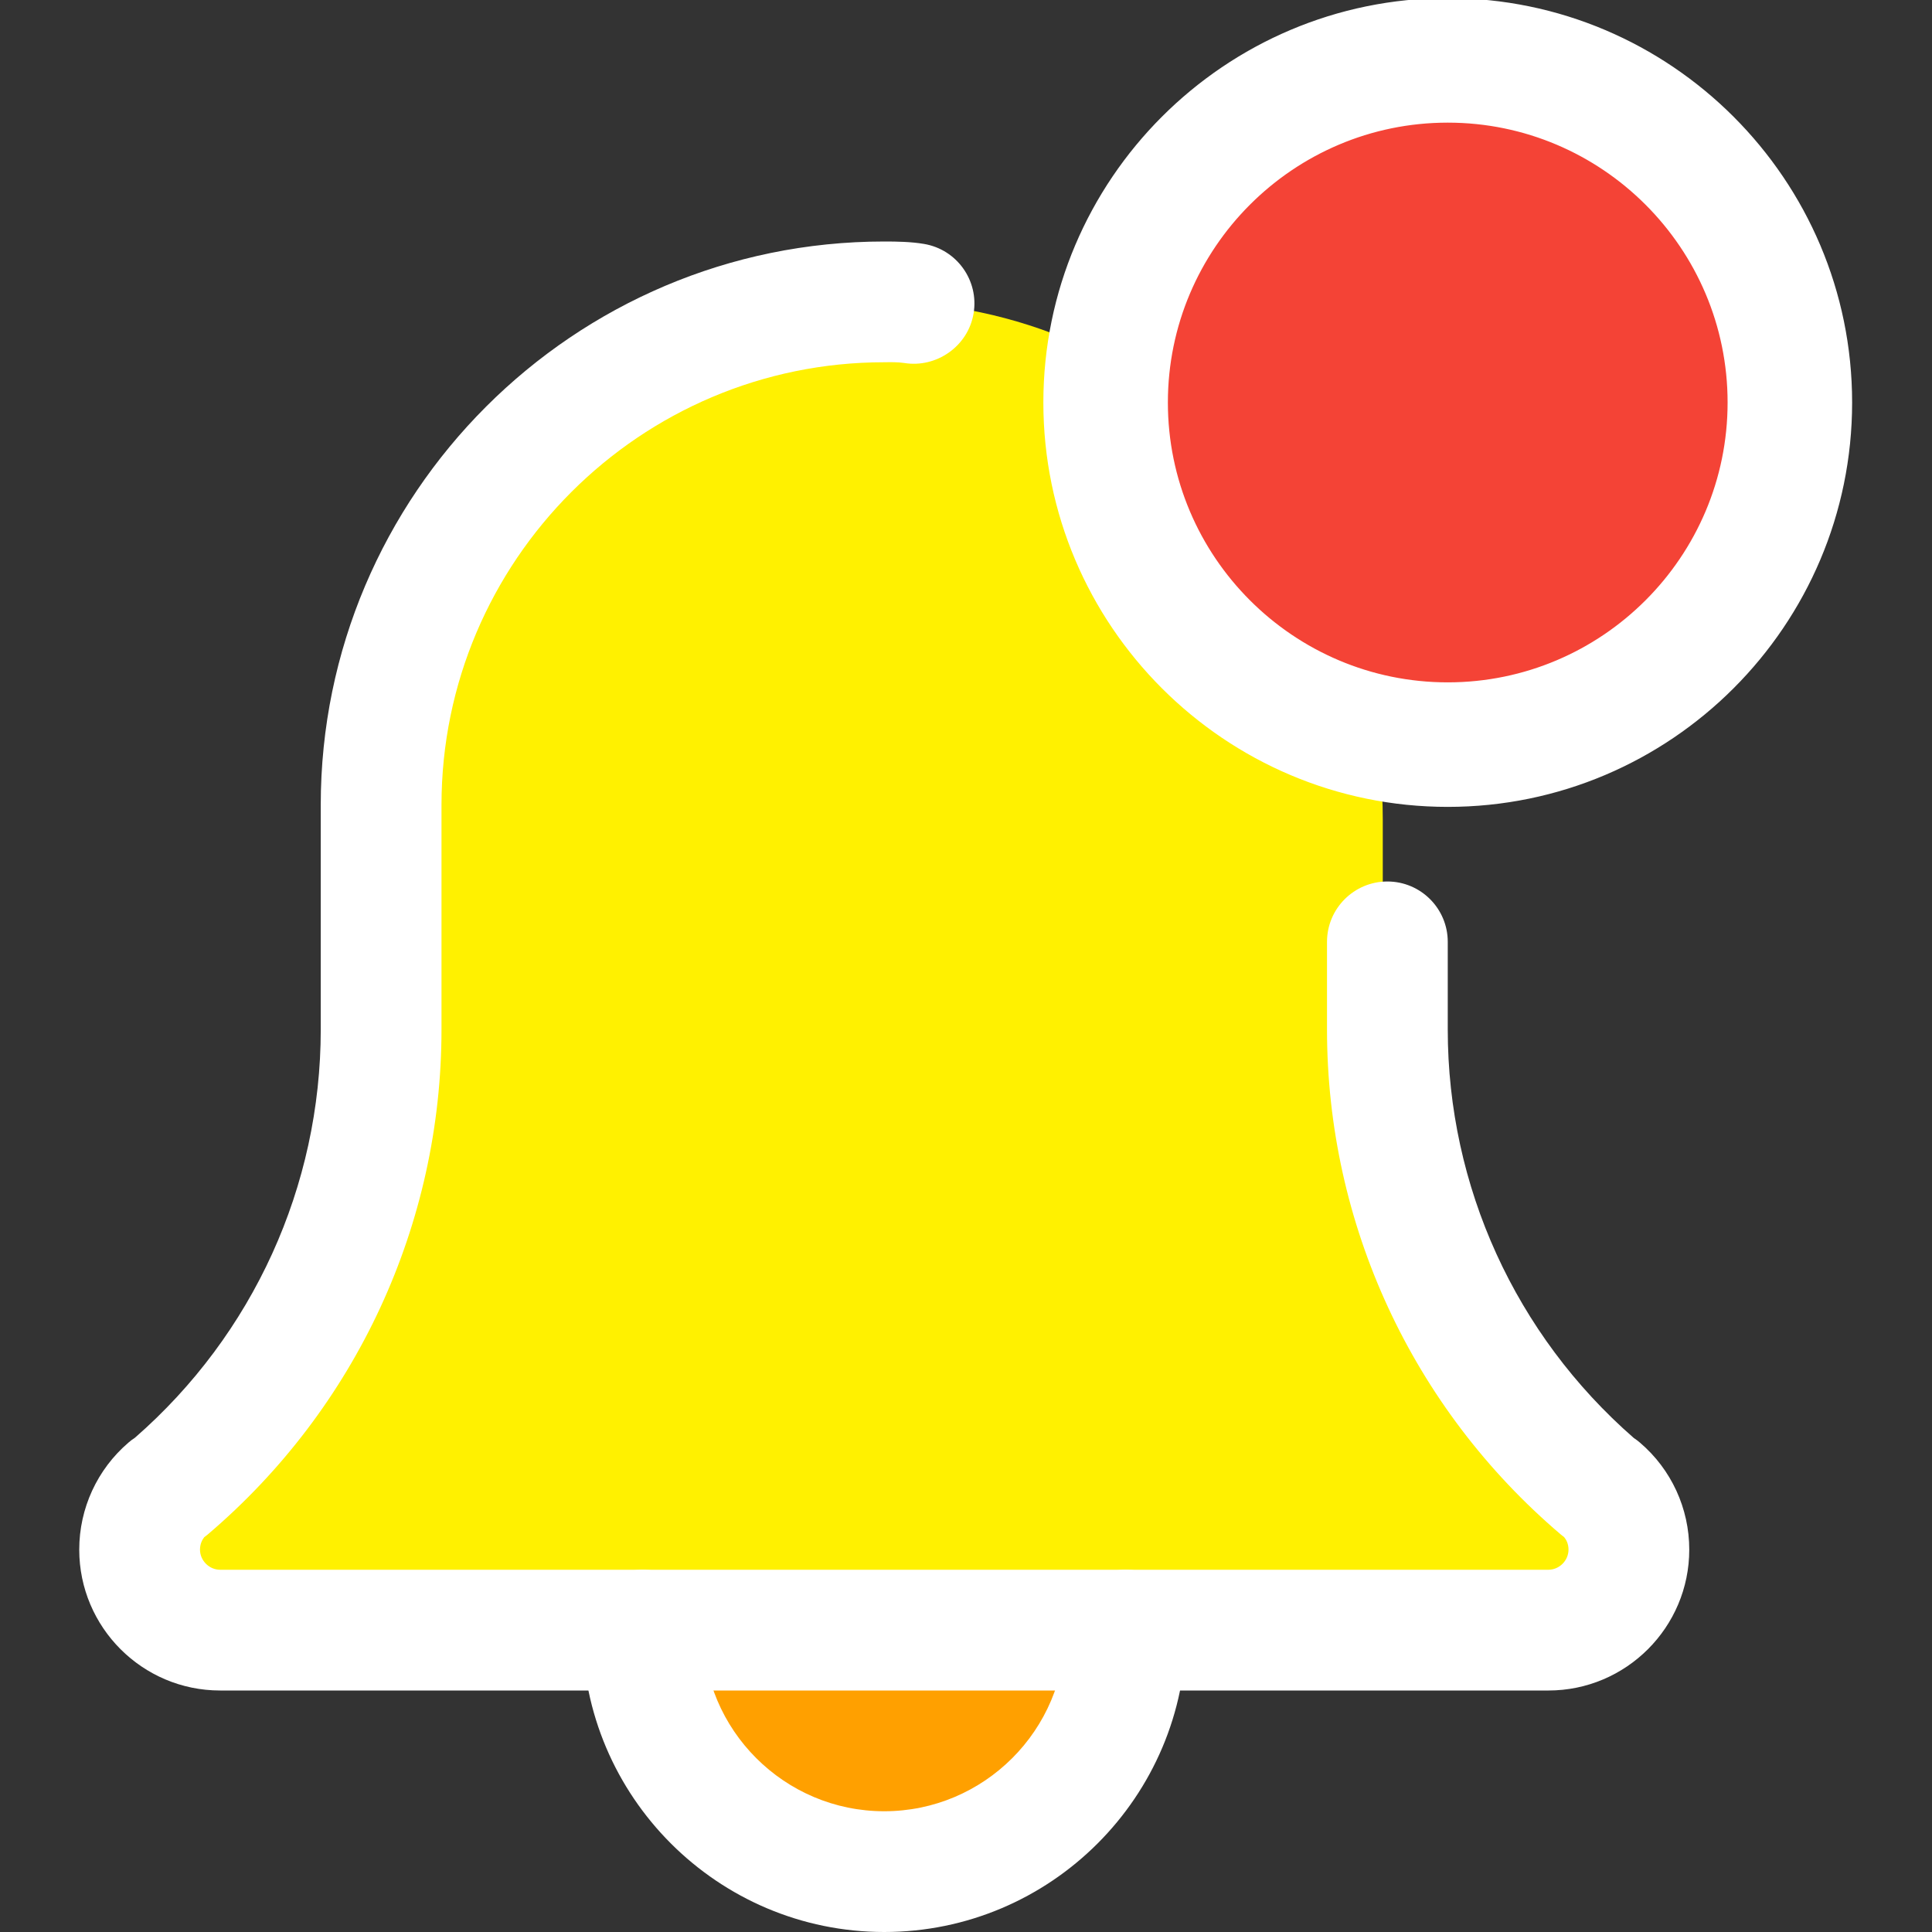 <?xml version="1.0" encoding="UTF-8" standalone="no"?>
<svg
   height="512pt"
   viewBox="-21 0 512 512"
   width="512pt"
   version="1.1"
   id="svg908"
   sodipodi:docname="notif_w.svg"
   inkscape:version="1.1 (c68e22c387, 2021-05-23)"
   xmlns:inkscape="http://www.inkscape.org/namespaces/inkscape"
   xmlns:sodipodi="http://sodipodi.sourceforge.net/DTD/sodipodi-0.dtd"
   xmlns="http://www.w3.org/2000/svg"
   xmlns:svg="http://www.w3.org/2000/svg"
   xmlns:rdf="http://www.w3.org/1999/02/22-rdf-syntax-ns#"
   xmlns:cc="http://creativecommons.org/ns#"
   xmlns:dc="http://purl.org/dc/elements/1.1/">
  <rect x="-21" y="0" width="512" height="512" fill="#333333" stroke="none"/>
  <defs
     id="defs912" />
  <sodipodi:namedview
     pagecolor="#ffffff"
     bordercolor="#666666"
     borderopacity="1"
     objecttolerance="10"
     gridtolerance="10"
     guidetolerance="10"
     inkscape:pageopacity="0"
     inkscape:pageshadow="2"
     inkscape:window-width="924"
     inkscape:window-height="1041"
     id="namedview910"
     showgrid="false"
     inkscape:zoom="0.34570313"
     inkscape:cx="342.77966"
     inkscape:cy="805.60451"
     inkscape:window-x="980"
     inkscape:window-y="0"
     inkscape:window-maximized="0"
     inkscape:current-layer="svg908"
     inkscape:pagecheckerboard="1"
     inkscape:document-units="pt" />
  <path
     d="m282.305 426.668c0 38.832-31.48 70.312-70.316 70.312-38.832 0-70.312-31.48-70.312-70.312 0-38.836 31.48-70.316 70.312-70.316 38.836 0 70.316 31.48 70.316 70.316zm0 0"
     fill="#ffa000"
     id="path896" />
  <path
     d="m390.805 372.375c-28.82-25.047-45.355-61.676-45.355-100.48v-54.656c0-75.691-59.883-137.258-133.461-137.258s-133.461 61.566-133.461 137.258v54.656c0 38.805-16.531 75.434-45.523 100.629-7.426 6.547-11.672 16.062-11.672 26.09 0 18.922 14.977 34.305 33.367 34.305h314.602c18.391 0 33.367-15.402 33.367-34.305 0-10.027-4.27-19.543-11.863-26.238zm0 0"
     fill="#ffc107"
     id="path898"
     style="fill:#fff100;fill-opacity:1" />
  <path
     d="m469.332 106.668c0 58.91-47.754 106.664-106.664 106.664-58.91 0-106.668-47.754-106.668-106.664 0-58.91 47.758-106.668 106.668-106.668 58.91 0 106.664 47.758 106.664 106.668zm0 0"
     fill="#f44336"
     id="path900" />
  <path
     d="m213.332 512c-44.094 0-80-35.883-80-80 0-8.832 7.168-16 16-16s16 7.168 16 16c0 26.477 21.547 48 48 48s48-21.523 48-48c0-8.832 7.168-16 16-16s16 7.168 16 16c0 44.117-35.902 80-80 80zm0 0"
     id="path902"
     style="fill:#ffffff;fill-opacity:1;stroke:none;stroke-opacity:1" />
  <path
     d="m389.332 448h-352c-20.586 0-37.332-16.746-37.332-37.332 0-10.926 4.758-21.27 13.055-28.375.535-.469 1.109-.895 1.707-1.281 31.316-27.328 49.238-66.645 49.238-108.16v-59.52c0-82.344 67.008-149.332 149.332-149.332 3.414 0 7.105.062 10.52.641 8.723 1.449 14.613 9.707 13.16 18.41-1.449 8.727-9.875 14.551-18.41 13.141-1.707-.254-3.582-.211-5.27-.191-64.68 0-117.332 52.629-117.332 117.332v59.52c0 51.543-22.594 100.312-61.93 133.781-.32.258-.598.492-.941.727-.574.727-1.129 1.836-1.129 3.309 0 2.898 2.434 5.332 5.332 5.332h352c2.902 0 5.336-2.434 5.336-5.332 0-1.496-.555-2.582-1.152-3.309-.32-.234-.598-.469-.918-.727-39.359-33.492-61.93-82.238-61.93-133.781v-23.25c0-8.832 7.168-16 16-16s16 7.168 16 16v23.25c0 41.539 17.941 80.875 49.301 108.227.574.383 1.129.789 1.641 1.238 8.301 7.082 13.059 17.426 13.059 28.352 0 20.586-16.746 37.332-37.336 37.332zm0 0"
     id="path904"
     style="fill:#ffffff;fill-opacity:1" />
  <path
     d="m362.668 213.332c-58.816 0-106.668-47.848-106.668-106.664 0-58.816 47.852-106.668 106.668-106.668 58.816 0 106.664 47.852 106.664 106.668 0 58.816-47.848 106.664-106.664 106.664zm0-181.332c-41.176 0-74.668 33.492-74.668 74.668 0 41.172 33.492 74.664 74.668 74.664 41.172 0 74.664-33.492 74.664-74.664 0-41.176-33.492-74.668-74.664-74.668zm0 0"
     id="path906"
     style="fill:#ffffff;fill-opacity:1;stroke:#ffffff;stroke-opacity:1" />
</svg>
